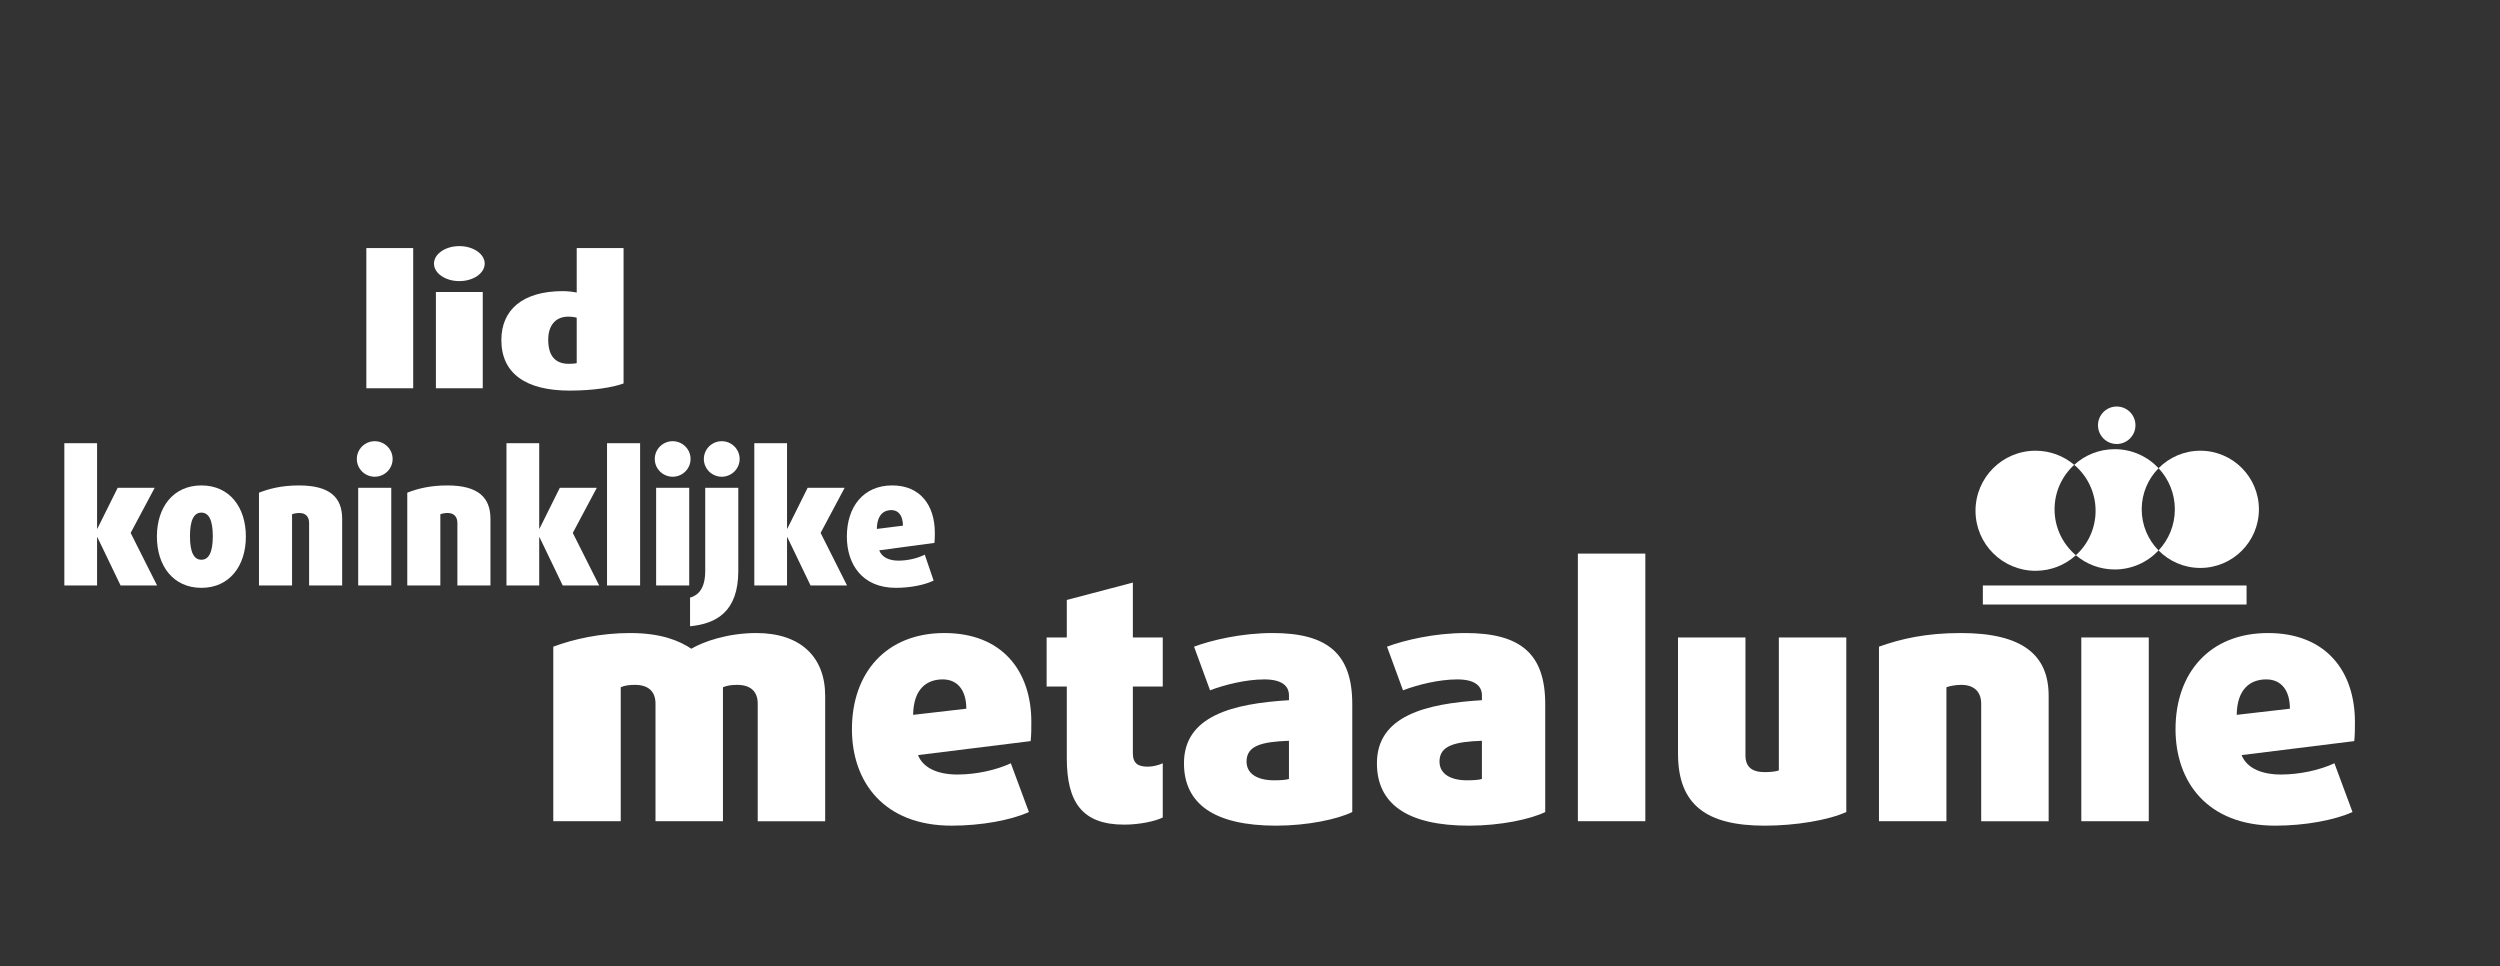 <?xml version="1.0" encoding="utf-8"?><!--Generator: Adobe Illustrator 17.0.0, SVG Export Plug-In . SVG Version: 6.00 Build 0)--><!DOCTYPE svg PUBLIC "-//W3C//DTD SVG 1.1//EN" "http://www.w3.org/Graphics/SVG/1.1/DTD/svg11.dtd"><svg version="1.1" id="Layer_1" xmlns="http://www.w3.org/2000/svg" xmlns:xlink="http://www.w3.org/1999/xlink" x="0px" y="0px" width="256.707px" height="99.213px" viewBox="0 0 256.707 99.213" xml:space="preserve"><rect x="0" y="0" width="256.707" height="99.213" fill="#333333" stroke="none"/><g><g><g><path fill="#fff" d="M37.617,39.869V25.472h4.811v14.398H37.617z"/><path fill="#fff" d="M47.166,28.865c-1.438,0-2.604-0.807-2.604-1.797c0-0.99,1.166-1.797,2.604-1.797
				s2.604,0.807,2.604,1.797C49.77,28.058,48.604,28.865,47.166,28.865z M44.76,39.869v-9.886h4.811v9.886H44.76z"/><path fill="#fff" d="M58.5,40.108c-4.563,0-7.019-1.797-7.019-5.19c0-3.063,2.133-5.025,6.324-5.025
				c0.471,0,1.066,0.073,1.414,0.147v-4.567h4.811v13.902C62.889,39.796,60.856,40.108,58.5,40.108z M59.219,32.625
				c-0.149-0.055-0.521-0.11-0.868-0.11c-1.339,0-2.058,0.935-2.058,2.366c0,1.687,0.744,2.476,2.108,2.476
				c0.322,0,0.645-0.018,0.818-0.073V32.625z"/></g><g><path fill="#fff" d="M12.383,60.119l-2.38-4.951H9.967v4.951H6.607v-14.61h3.361v8.766h0.035l2.083-4.188h3.798l-2.468,4.634
				l2.713,5.397H12.383z"/><path fill="#fff" d="M20.679,60.361c-2.888,0-4.568-2.252-4.568-5.267s1.68-5.249,4.568-5.249
				c2.888,0,4.568,2.233,4.568,5.249S23.567,60.361,20.679,60.361z M20.679,52.637c-0.753,0-1.173,0.744-1.173,2.419
				c0,1.675,0.42,2.42,1.173,2.42c0.753,0,1.173-0.744,1.173-2.42C21.851,53.382,21.431,52.637,20.679,52.637z"/><path fill="#fff" d="M31.74,60.119v-6.421c0-0.651-0.368-1.024-0.998-1.024c-0.263,0-0.578,0.056-0.753,0.13v7.314h-3.396
				V50.59c1.103-0.428,2.363-0.744,4.113-0.744c3.133,0,4.428,1.21,4.428,3.425v6.849H31.74z"/><path fill="#fff" d="M38.478,48.952c-1.015,0-1.838-0.819-1.838-1.824s0.823-1.824,1.838-1.824s1.838,0.819,1.838,1.824
				S39.493,48.952,38.478,48.952z M36.78,60.119V50.087h3.396v10.032H36.78z"/><path fill="#fff" d="M46.966,60.119v-6.421c0-0.651-0.368-1.024-0.998-1.024c-0.263,0-0.578,0.056-0.753,0.13v7.314H41.82
				V50.59c1.103-0.428,2.363-0.744,4.113-0.744c3.133,0,4.428,1.21,4.428,3.425v6.849H46.966z"/><path fill="#fff" d="M57.782,60.119l-2.38-4.951h-0.035v4.951h-3.361v-14.61h3.361v8.766h0.035l2.083-4.188h3.798
				l-2.468,4.634l2.713,5.397H57.782z"/><path fill="#fff" d="M62.332,60.119v-14.61h3.396v14.61H62.332z"/><path fill="#fff" d="M69.071,48.952c-1.015,0-1.838-0.819-1.838-1.824s0.823-1.824,1.838-1.824
				c1.015,0,1.838,0.819,1.838,1.824S70.086,48.952,69.071,48.952z M67.373,60.119V50.087h3.396v10.032H67.373z"/><path fill="#fff" d="M70.856,64.307v-2.941c0.805-0.223,1.558-0.893,1.558-2.736v-8.543h3.396v8.543
				C75.809,62.818,73.551,64.046,70.856,64.307z M74.111,48.952c-1.015,0-1.838-0.819-1.838-1.824s0.823-1.824,1.838-1.824
				s1.838,0.819,1.838,1.824S75.126,48.952,74.111,48.952z"/><path fill="#fff" d="M83.23,60.119l-2.38-4.951h-0.035v4.951h-3.361v-14.61h3.361v8.766h0.035l2.083-4.188h3.798l-2.468,4.634
				l2.713,5.397H83.23z"/><path fill="#fff" d="M95.954,55.745l-5.671,0.763c0.263,0.726,1.033,1.061,1.978,1.061c0.945,0,1.96-0.242,2.696-0.614
				l0.91,2.661c-0.91,0.447-2.398,0.744-3.886,0.744c-3.431,0-5.023-2.401-5.023-5.267c0-3.071,1.715-5.249,4.656-5.249
				c2.906,0,4.376,2.066,4.376,4.858C95.989,55.057,95.989,55.392,95.954,55.745z M91.526,52.377c-0.788,0-1.47,0.502-1.488,1.935
				l2.678-0.335C92.716,52.972,92.278,52.377,91.526,52.377z"/></g><g><path fill="#fff" d="M77.805,84.326V72.248c0-1.19-0.678-1.925-2.106-1.925c-0.571,0-1.071,0.07-1.464,0.245v13.758h-6.926
				V72.248c0-1.19-0.678-1.925-2.106-1.925c-0.643,0-1.071,0.07-1.464,0.245v13.758h-6.926V66.402c2.071-0.77,4.82-1.4,7.89-1.4
				c3.213,0,5.07,0.805,6.283,1.61c1.25-0.735,3.749-1.61,6.676-1.61c4.534,0,7.069,2.451,7.069,6.442v12.883H77.805z"/><path fill="#fff" d="M105.83,76.099l-11.567,1.435c0.536,1.365,2.106,1.996,4.034,1.996c1.928,0,3.999-0.455,5.498-1.155
				l1.856,5.006c-1.856,0.84-4.891,1.4-7.926,1.4c-6.997,0-10.246-4.516-10.246-9.907c0-5.776,3.499-9.872,9.497-9.872
				c5.926,0,8.925,3.886,8.925,9.137C105.901,74.804,105.901,75.434,105.83,76.099z M96.797,69.762
				c-1.607,0-2.999,0.945-3.035,3.641l5.462-0.63C99.225,70.883,98.332,69.762,96.797,69.762z"/><path fill="#fff" d="M115.433,84.676c-4.32,0-5.891-2.311-5.891-6.827v-7.352h-2.071v-5.041h2.071v-3.851l6.783-1.785v5.636
				h3.07v5.041h-3.07v6.862c0,1.085,0.607,1.365,1.535,1.365c0.535,0,1.178-0.175,1.535-0.35v5.566
				C118.646,84.326,117.004,84.676,115.433,84.676z"/><path fill="#fff" d="M131.034,84.781c-6.355,0-9.461-2.241-9.461-6.406c0-4.866,4.998-6.127,10.782-6.477v-0.49
				c0-1.015-0.785-1.645-2.535-1.645c-1.892,0-4.106,0.56-5.569,1.12l-1.642-4.481c1.785-0.665,4.855-1.4,8.069-1.4
				c5.605,0,8.176,2.101,8.176,7.282v11.098C137.353,84.116,134.283,84.781,131.034,84.781z M132.355,76.064
				c-2.785,0.105-4.356,0.49-4.356,2.136c0,1.295,1.178,1.925,2.82,1.925c0.607,0,1.25-0.035,1.535-0.14V76.064z"/><path fill="#fff" d="M150.847,84.781c-6.355,0-9.461-2.241-9.461-6.406c0-4.866,4.998-6.127,10.782-6.477v-0.49
				c0-1.015-0.785-1.645-2.535-1.645c-1.892,0-4.106,0.56-5.569,1.12l-1.642-4.481c1.785-0.665,4.855-1.4,8.069-1.4
				c5.605,0,8.176,2.101,8.176,7.282v11.098C157.166,84.116,154.096,84.781,150.847,84.781z M152.168,76.064
				c-2.785,0.105-4.356,0.49-4.356,2.136c0,1.295,1.178,1.925,2.82,1.925c0.607,0,1.25-0.035,1.535-0.14V76.064z"/><path fill="#fff" d="M162.021,84.326V56.844h6.926v27.482H162.021z"/><path fill="#fff" d="M181.193,84.781c-5.926,0-8.89-2.1-8.89-7.387V65.456h6.926v12.113c0,1.19,0.678,1.715,1.964,1.715
				c0.643,0,1.178-0.07,1.464-0.175V65.456h6.926v17.924C187.726,84.221,184.406,84.781,181.193,84.781z"/><path fill="#fff" d="M203.434,84.326V72.248c0-1.225-0.75-1.925-2.035-1.925c-0.535,0-1.178,0.105-1.535,0.245v13.758h-6.926
				V66.402c2.249-0.805,4.82-1.4,8.39-1.4c6.391,0,9.033,2.276,9.033,6.442v12.883H203.434z"/><path fill="#fff" d="M213.715,84.326V65.456h6.926v18.869H213.715z"/><path fill="#fff" d="M241.74,76.099l-11.567,1.435c0.535,1.365,2.106,1.996,4.034,1.996c1.928,0,3.999-0.455,5.498-1.155
				l1.856,5.006c-1.856,0.84-4.891,1.4-7.926,1.4c-6.998,0-10.246-4.516-10.246-9.907c0-5.776,3.499-9.872,9.497-9.872
				c5.926,0,8.925,3.886,8.925,9.137C241.811,74.804,241.811,75.434,241.74,76.099z M232.707,69.762
				c-1.607,0-2.999,0.945-3.035,3.641l5.462-0.63C235.135,70.883,234.243,69.762,232.707,69.762z"/></g></g><g><rect x="203.605" y="60.119" fill="#fff" width="27.078" height="1.954"/></g><g><circle fill="#fff" cx="217.351" cy="43.667" r="1.924"/></g><g><g><path fill="#fff" d="M221.648,48.076c-1.127-1.201-2.727-1.953-4.504-1.953c-1.601,0-3.06,0.609-4.157,1.609
				c1.341,1.131,2.194,2.823,2.194,4.715c0,1.811-0.781,3.439-2.024,4.567c1.076,0.911,2.467,1.461,3.987,1.461
				c1.777,0,3.377-0.752,4.504-1.953c-1.071-1.086-1.732-2.577-1.732-4.223S220.578,49.163,221.648,48.076z"/></g><g><path fill="#fff" d="M225.934,46.282c-1.678,0-3.194,0.687-4.286,1.795c1.036,1.104,1.672,2.589,1.672,4.223
				s-0.636,3.118-1.672,4.223c1.091,1.107,2.608,1.795,4.286,1.795c3.323,0,6.018-2.694,6.018-6.018
				C231.951,48.976,229.257,46.282,225.934,46.282z"/></g><g><path fill="#fff" d="M210.968,52.299c0-1.81,0.778-3.437,2.019-4.567c-1.073-0.905-2.458-1.451-3.971-1.451
				c-3.405,0-6.165,2.76-6.165,6.166c0,3.405,2.76,6.165,6.165,6.165c1.594,0,3.047-0.605,4.142-1.598
				C211.819,55.881,210.968,54.19,210.968,52.299z"/></g></g></g></svg>